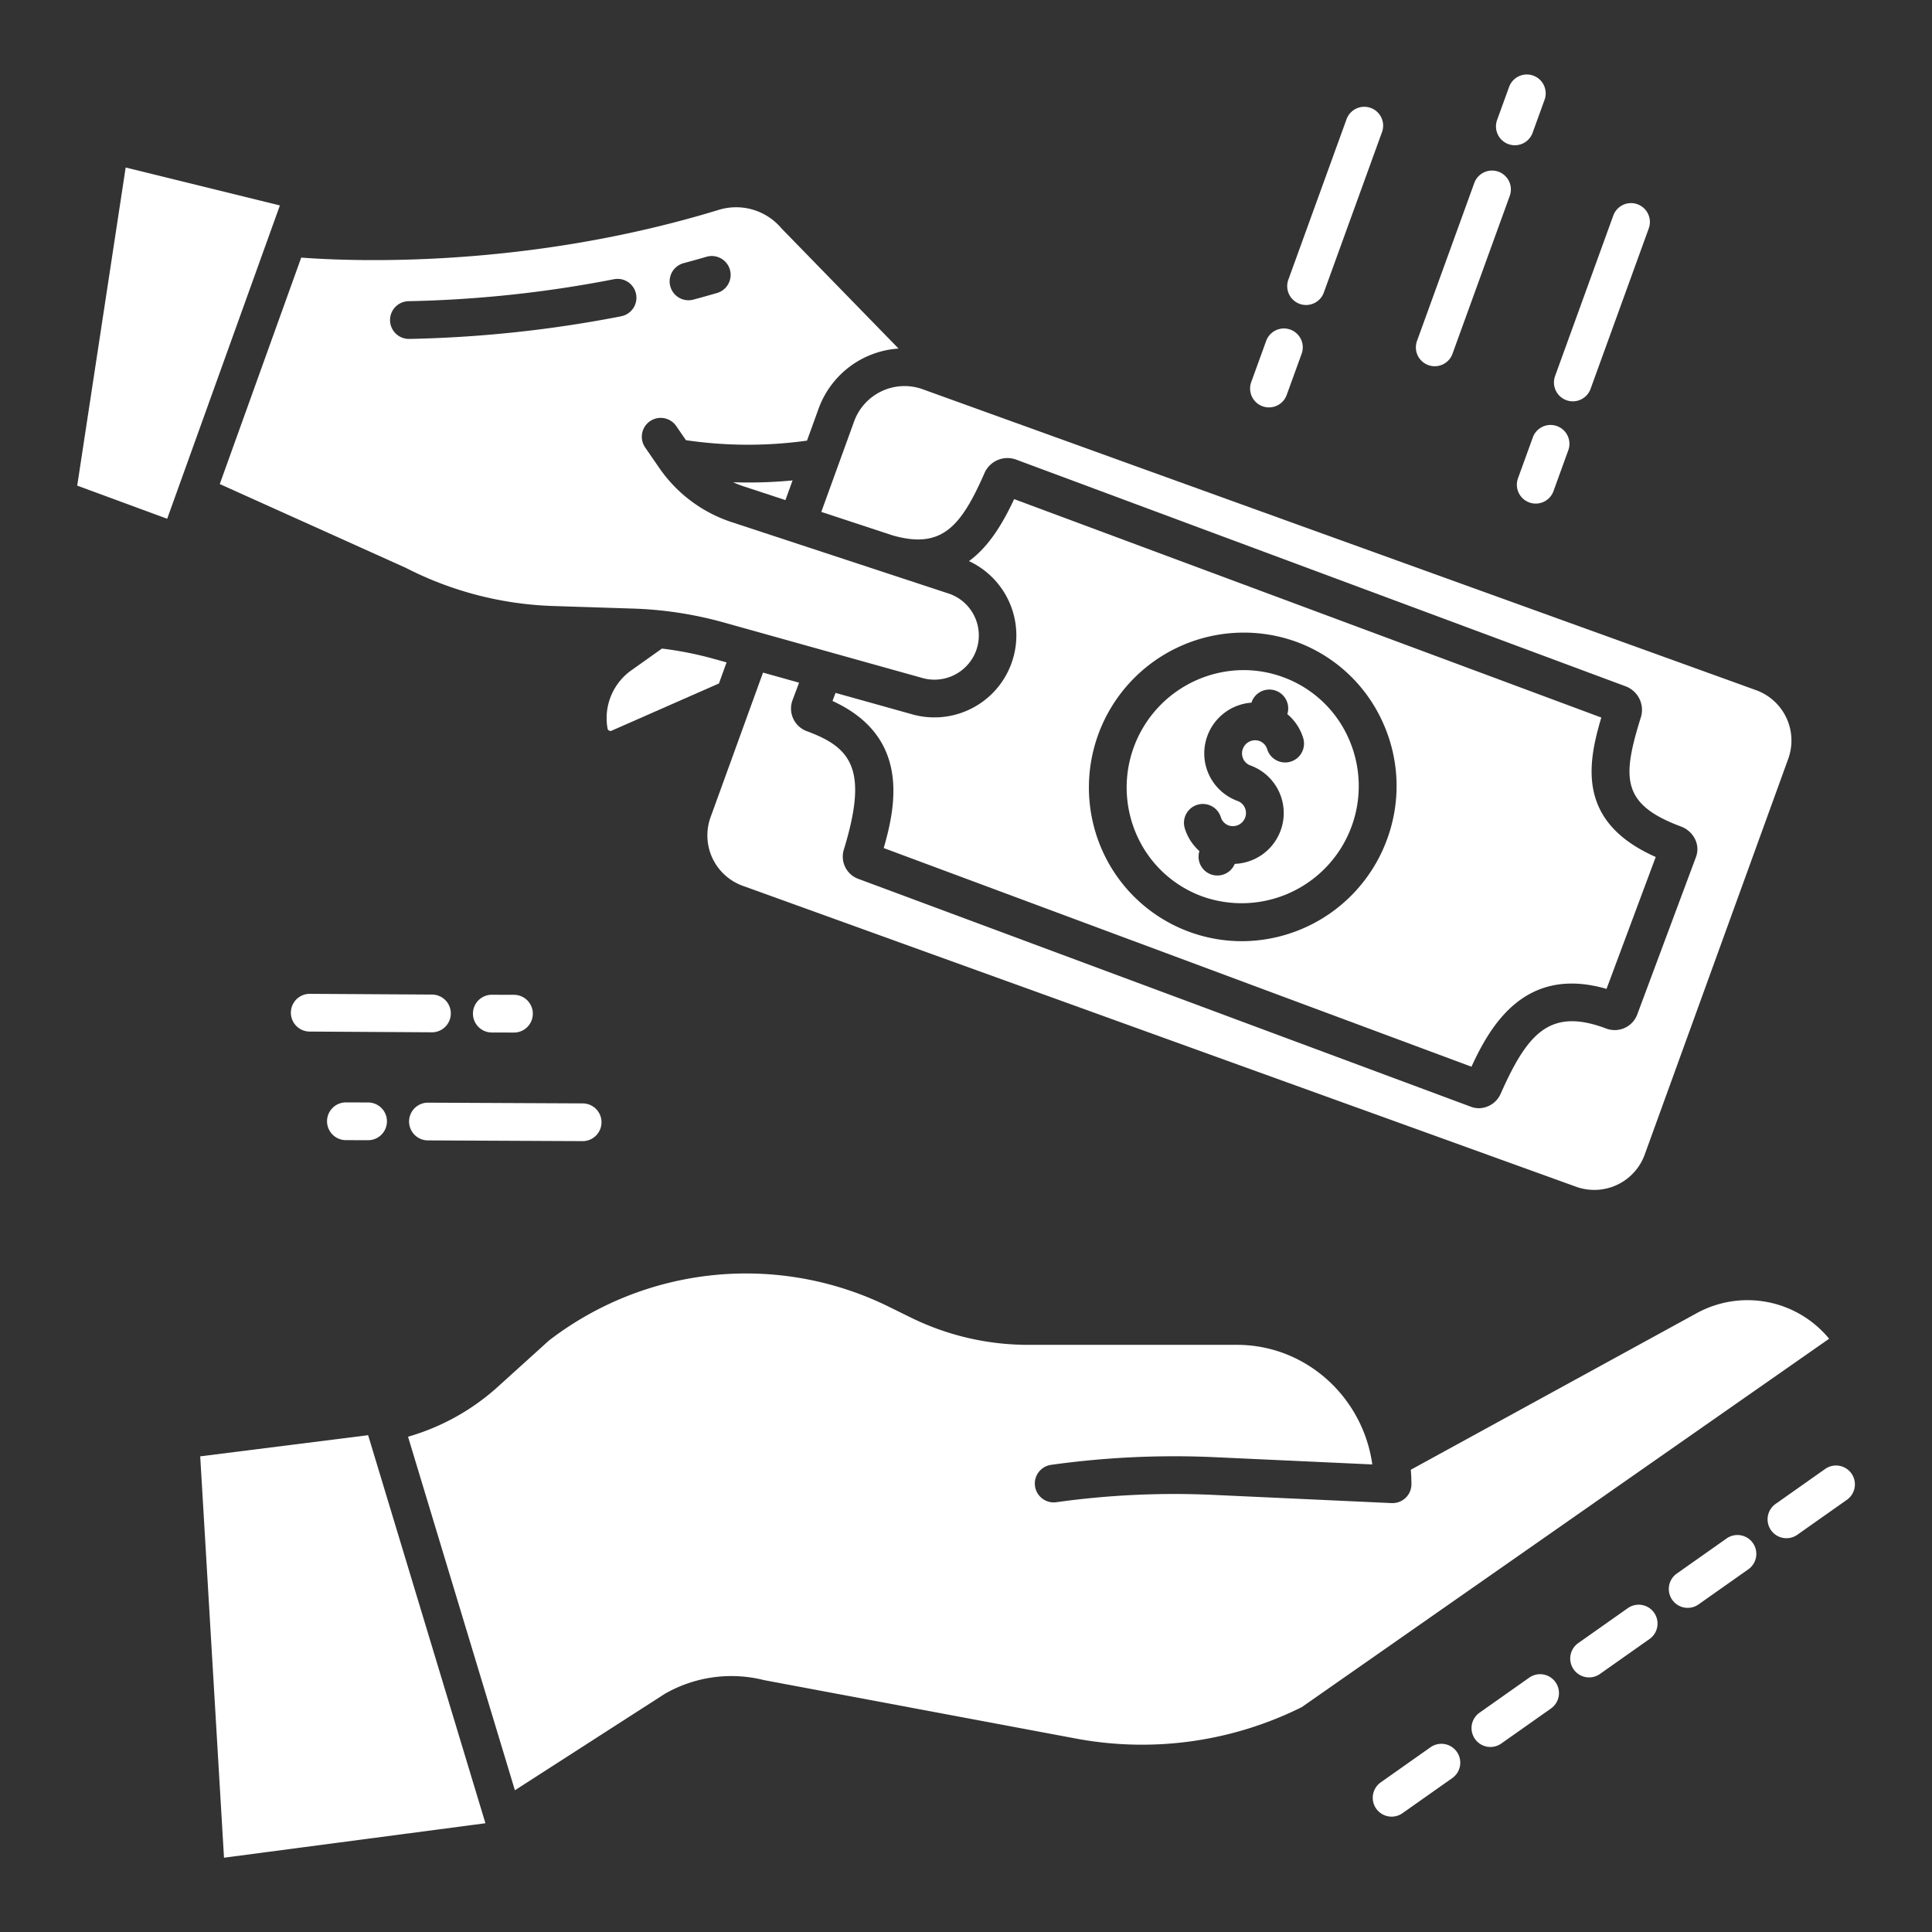 <?xml version="1.0"?>
<svg xmlns="http://www.w3.org/2000/svg" xmlns:xlink="http://www.w3.org/1999/xlink" xmlns:svgjs="http://svgjs.com/svgjs" version="1.1" width="512" height="512" x="0" y="0" viewBox="0 0 512 512" style="enable-background:new 0 0 512 512" xml:space="preserve"><rect x="0" y="0" width="512" height="512" fill="#333333" stroke="none"/><g><path xmlns="http://www.w3.org/2000/svg" d="m53.059 385.946 6.303 106.364 69.28-9.133-31.085-102.839z" fill="#ffffff" data-original="#000000" style=""/><path xmlns="http://www.w3.org/2000/svg" d="m449.612 348.024-75.737 41.476c.1 1.267.167 2.544.167 3.837a5 5 0 0 1 -5 5c-.077 0-.154 0-.231 0l-47.3-2.178a225.279 225.279 0 0 0 -41.68 1.958 5 5 0 0 1 -1.394-9.9 235.525 235.525 0 0 1 43.534-2.046l41.705 1.921c-2.508-17.894-17.635-31.694-35.863-31.694h-55.452a70.391 70.391 0 0 1 -30.908-7.2l-5.718-2.813a85.65 85.65 0 0 0 -90.249 8.863l-13.652 12.352a60.383 60.383 0 0 1 -23.7 13.148l28.319 93.687 39.562-25.445c.075-.049.153-.1.232-.141a35.39 35.39 0 0 1 26.225-3.6l83.185 15.584a95.049 95.049 0 0 0 59.3-8.412l139.779-97.641a28 28 0 0 0 -35.124-6.756z" fill="#ffffff" data-original="#000000" style=""/><path xmlns="http://www.w3.org/2000/svg" d="m191.84 164.971 52.231 14.6.117.034a11.789 11.789 0 0 0 14.18-6.407 11.713 11.713 0 0 0 -6.693-15.814l-57.861-19.04a37.485 37.485 0 0 1 -19.043-14.252l-3.8-5.512a5 5 0 0 1 8.235-5.674l2.582 3.747a112.94 112.94 0 0 0 32.076.118l3.086-8.51a24.24 24.24 0 0 1 21.175-15.889l-30.925-31.747c-.07-.073-.139-.147-.2-.224a15.709 15.709 0 0 0 -16.471-4.8c-50.975 15.599-97.121 13.689-110.702 12.665l-21.586 60.013 49.271 22.194c.076.035.152.071.226.11a91.95 91.95 0 0 0 38.743 10.011l21.325.687a101.588 101.588 0 0 1 24.034 3.69zm-10.67-95.234c2.022-.54 4.06-1.108 6.056-1.689a5 5 0 1 1 2.8 9.6c-2.069.6-4.181 1.193-6.276 1.752a5 5 0 1 1 -2.578-9.662zm-16.548 14.081a326.912 326.912 0 0 1 -56.1 6h-.107a5 5 0 0 1 -.1-10 316.878 316.878 0 0 0 54.379-5.818 5 5 0 0 1 1.931 9.812z" fill="#ffffff" data-original="#000000" style=""/><path xmlns="http://www.w3.org/2000/svg" d="m196.841 234.753 220.848 79.747a14.216 14.216 0 0 0 18.173-8.515l38.038-104.885a14.2 14.2 0 0 0 -8.527-18.2l-220.848-79.745a14.217 14.217 0 0 0 -18.172 8.515l-8.7 23.99 18.975 6.245c12.95 3.663 18.038-2.272 24.366-16.749a6.662 6.662 0 0 1 8.476-3.29l161.151 59.949a6.665 6.665 0 0 1 4.292 8.052c-5 16.071-5.455 23.209 10.53 29.155l.078.03a6.79 6.79 0 0 1 3.747 3.46 5.977 5.977 0 0 1 .186 4.6l-15.63 41.905a6.381 6.381 0 0 1 -8.225 3.531c-.034-.011-.069-.023-.1-.035-14.687-5.465-20.66 1.22-27.78 17.286a6.434 6.434 0 0 1 -5.812 3.89 5.824 5.824 0 0 1 -2.035-.365l-162.578-60.477a6.286 6.286 0 0 1 -3.636-7.8c6.438-21.051 2.03-26.846-9.627-31.2l-.07-.025a6.391 6.391 0 0 1 -4-8.084l1.8-4.816-9.555-2.671-13.892 38.3a14.2 14.2 0 0 0 8.527 18.2z" fill="#ffffff" data-original="#000000" style=""/><path xmlns="http://www.w3.org/2000/svg" d="m268.756 132.269c-2.995 6.409-6.633 12.538-11.965 16.433a21.723 21.723 0 0 1 -15.467 40.483l-19.9-5.561-.8 2.14c20.376 9.346 16.952 27.306 13.566 38.979l155.764 57.946c5.083-11.041 14.256-26.87 35.791-20.62l13.039-34.961c-20.913-9.251-18.105-24.6-14.42-36.951zm98.862 90.071a41.084 41.084 0 0 1 -38.528 27.087 40.508 40.508 0 0 1 -36.656-23.353 41.043 41.043 0 0 1 50.855-56.081 40.279 40.279 0 0 1 22.935 20.944 40.762 40.762 0 0 1 1.394 31.403z" fill="#ffffff" data-original="#000000" style=""/><path xmlns="http://www.w3.org/2000/svg" d="m161.392 193.6a.786.786 0 0 0 .585.087l28.548-12.561 2.022-5.577-3.4-.95a91.683 91.683 0 0 0 -13.72-2.719l-8.139 5.776a15.541 15.541 0 0 0 -6.28 15.407.761.761 0 0 0 .384.537z" fill="#ffffff" data-original="#000000" style=""/><path xmlns="http://www.w3.org/2000/svg" d="m194.3 127.8a26.841 26.841 0 0 0 2.636 1.044l11.209 3.689 1.892-5.218c-3.2.308-7.158.555-11.689.555-1.298 0-2.654-.025-4.048-.07z" fill="#ffffff" data-original="#000000" style=""/><path xmlns="http://www.w3.org/2000/svg" d="m339.893 179.4a30.381 30.381 0 0 0 -10.337-1.815 31.106 31.106 0 0 0 -28.067 44.247 30.348 30.348 0 0 0 17.277 15.781 31.043 31.043 0 0 0 38.4-42.432 30.343 30.343 0 0 0 -17.273-15.781zm2.176 22.434a5 5 0 0 1 -6.259-3.292 3.342 3.342 0 0 0 -2.068-2.179 3.476 3.476 0 0 0 -4.269 4.756 3.339 3.339 0 0 0 1.9 1.736 13.413 13.413 0 0 1 8.017 17.208 13.487 13.487 0 0 1 -12.169 8.872 4.983 4.983 0 0 1 -9.364-3.382 13.313 13.313 0 0 1 -3.869-6.011 5 5 0 1 1 9.55-2.967 3.345 3.345 0 0 0 2.069 2.179 3.475 3.475 0 0 0 4.266-4.754 3.333 3.333 0 0 0 -1.9-1.736 13.412 13.412 0 0 1 -8.016-17.21 13.485 13.485 0 0 1 11.684-8.842l.064-.178a4.992 4.992 0 0 1 9.449 3.219 13.309 13.309 0 0 1 4.2 6.324 5 5 0 0 1 -3.285 6.256z" fill="#ffffff" data-original="#000000" style=""/><path xmlns="http://www.w3.org/2000/svg" d="m33.303 44.394-12.84 84.306 23.841 8.78 29.867-83.034z" fill="#ffffff" data-original="#000000" style=""/><path xmlns="http://www.w3.org/2000/svg" d="m341.948 87.345a5 5 0 0 0 -6.4 3l-3.948 10.88a5 5 0 1 0 9.4 3.411l3.948-10.885a5 5 0 0 0 -3-6.406z" fill="#ffffff" data-original="#000000" style=""/><path xmlns="http://www.w3.org/2000/svg" d="m350.843 77.482 15.386-42.425a5 5 0 1 0 -9.4-3.41l-15.386 42.425a5 5 0 1 0 9.4 3.41z" fill="#ffffff" data-original="#000000" style=""/><path xmlns="http://www.w3.org/2000/svg" d="m397.1 45.5a5 5 0 0 0 -6.4 3l-15.159 41.8a5 5 0 1 0 9.4 3.41l15.158-41.8a5 5 0 0 0 -2.999-6.41z" fill="#ffffff" data-original="#000000" style=""/><path xmlns="http://www.w3.org/2000/svg" d="m406.17 35.148 3.175-8.753a5 5 0 0 0 -9.4-3.41l-3.175 8.753a5 5 0 1 0 9.4 3.41z" fill="#ffffff" data-original="#000000" style=""/><path xmlns="http://www.w3.org/2000/svg" d="m405.282 133.157a5 5 0 0 0 6.405-3l3.947-10.884a5 5 0 0 0 -9.4-3.41l-3.948 10.884a5 5 0 0 0 2.996 6.41z" fill="#ffffff" data-original="#000000" style=""/><path xmlns="http://www.w3.org/2000/svg" d="m421.534 103.008 15.386-42.424a5 5 0 1 0 -9.4-3.41l-15.387 42.426a5 5 0 1 0 9.4 3.41z" fill="#ffffff" data-original="#000000" style=""/><path xmlns="http://www.w3.org/2000/svg" d="m91.694 292.148h-.017a5 5 0 0 0 -.015 10l5.859.019h.016a5 5 0 0 0 .015-10z" fill="#ffffff" data-original="#000000" style=""/><path xmlns="http://www.w3.org/2000/svg" d="m113.4 302.218 40.971.193h.024a5 5 0 0 0 .023-10l-40.971-.193h-.024a5 5 0 0 0 -.023 10z" fill="#ffffff" data-original="#000000" style=""/><path xmlns="http://www.w3.org/2000/svg" d="m136.179 273.639h.018a5 5 0 0 0 .016-10l-5.858-.019a5 5 0 1 0 -.033 10z" fill="#ffffff" data-original="#000000" style=""/><path xmlns="http://www.w3.org/2000/svg" d="m114.456 273.569a5 5 0 0 0 .03-10l-32.353-.192h-.033a5 5 0 0 0 -.029 10l32.353.192z" fill="#ffffff" data-original="#000000" style=""/><path xmlns="http://www.w3.org/2000/svg" d="m483.655 389.312-13.076 9.221a5 5 0 1 0 5.763 8.172l13.076-9.221a5 5 0 1 0 -5.763-8.172z" fill="#ffffff" data-original="#000000" style=""/><path xmlns="http://www.w3.org/2000/svg" d="m457.5 407.754-13.075 9.22a5 5 0 1 0 5.762 8.172l13.076-9.221a5 5 0 1 0 -5.763-8.171z" fill="#ffffff" data-original="#000000" style=""/><path xmlns="http://www.w3.org/2000/svg" d="m431.352 426.2-13.076 9.221a5 5 0 1 0 5.763 8.172l13.076-9.221a5 5 0 1 0 -5.763-8.172z" fill="#ffffff" data-original="#000000" style=""/><path xmlns="http://www.w3.org/2000/svg" d="m379.049 463.079-13.076 9.221a5 5 0 1 0 5.763 8.171l13.075-9.22a5 5 0 1 0 -5.762-8.172z" fill="#ffffff" data-original="#000000" style=""/><path xmlns="http://www.w3.org/2000/svg" d="m405.2 444.638-13.076 9.22a5 5 0 1 0 5.763 8.172l13.076-9.221a5 5 0 1 0 -5.763-8.171z" fill="#ffffff" data-original="#000000" style=""/></g></svg>
